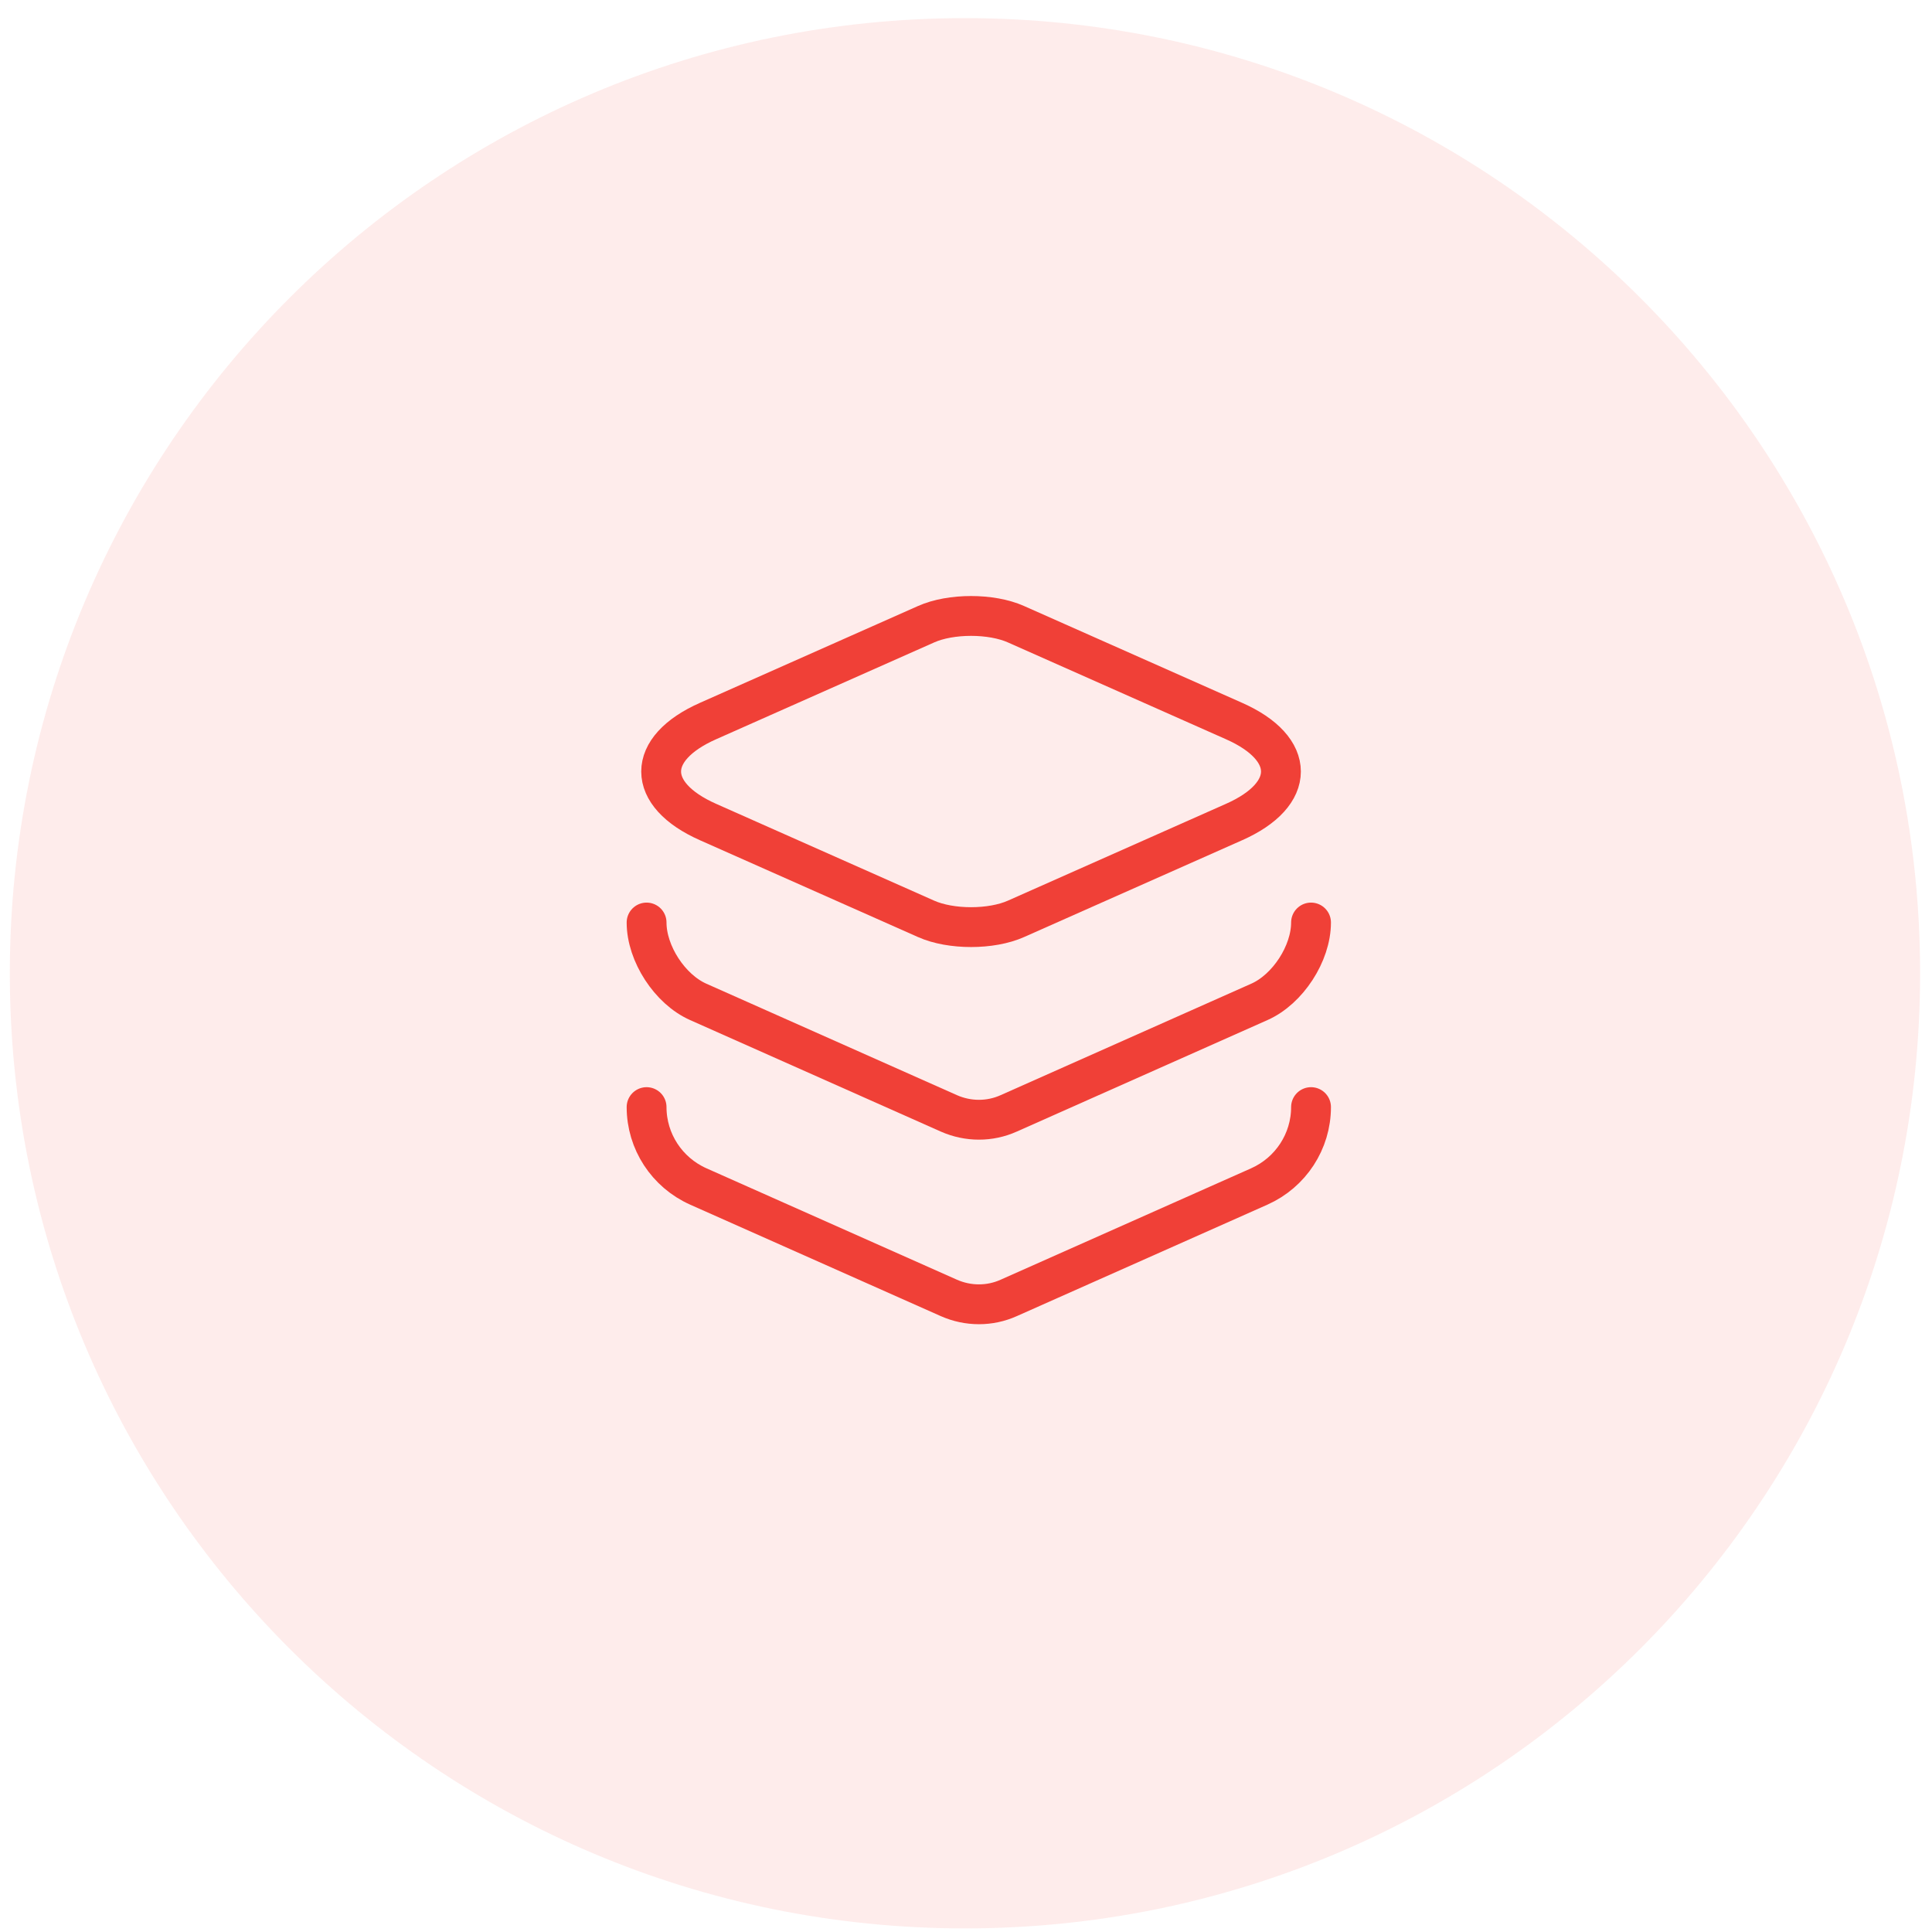 <svg width="97" height="97" viewBox="0 0 97 97" fill="none" xmlns="http://www.w3.org/2000/svg">
<path fill-rule="evenodd" clip-rule="evenodd" d="M48.448 96.82C74.933 96.82 96.403 75.35 96.403 48.865C96.403 22.38 74.933 0.91 48.448 0.91C21.963 0.91 0.493 22.38 0.493 48.865C0.493 75.35 21.963 96.82 48.448 96.82Z" fill="#F04037" fill-opacity="0.1"/>
<path d="M51.014 31.342L61.949 36.197C65.1 37.587 65.1 39.886 61.949 41.276L51.014 46.131C49.773 46.687 47.734 46.687 46.492 46.131L35.558 41.276C32.407 39.886 32.407 37.587 35.558 36.197L46.492 31.342C47.734 30.786 49.773 30.786 51.014 31.342Z" stroke="#F04037" stroke-width="2" stroke-linecap="round" stroke-linejoin="round"/>
<path d="M32.463 46.317C32.463 47.874 33.63 49.671 35.057 50.302L47.641 55.899C48.605 56.325 49.699 56.325 50.644 55.899L63.228 50.302C64.655 49.671 65.823 47.874 65.823 46.317" stroke="#F04037" stroke-width="2" stroke-linecap="round" stroke-linejoin="round"/>
<path d="M32.463 55.584C32.463 57.307 33.482 58.864 35.057 59.568L47.641 65.165C48.605 65.591 49.699 65.591 50.644 65.165L63.228 59.568C64.803 58.864 65.823 57.307 65.823 55.584" stroke="#F04037" stroke-width="2" stroke-linecap="round" stroke-linejoin="round"/>
</svg>
